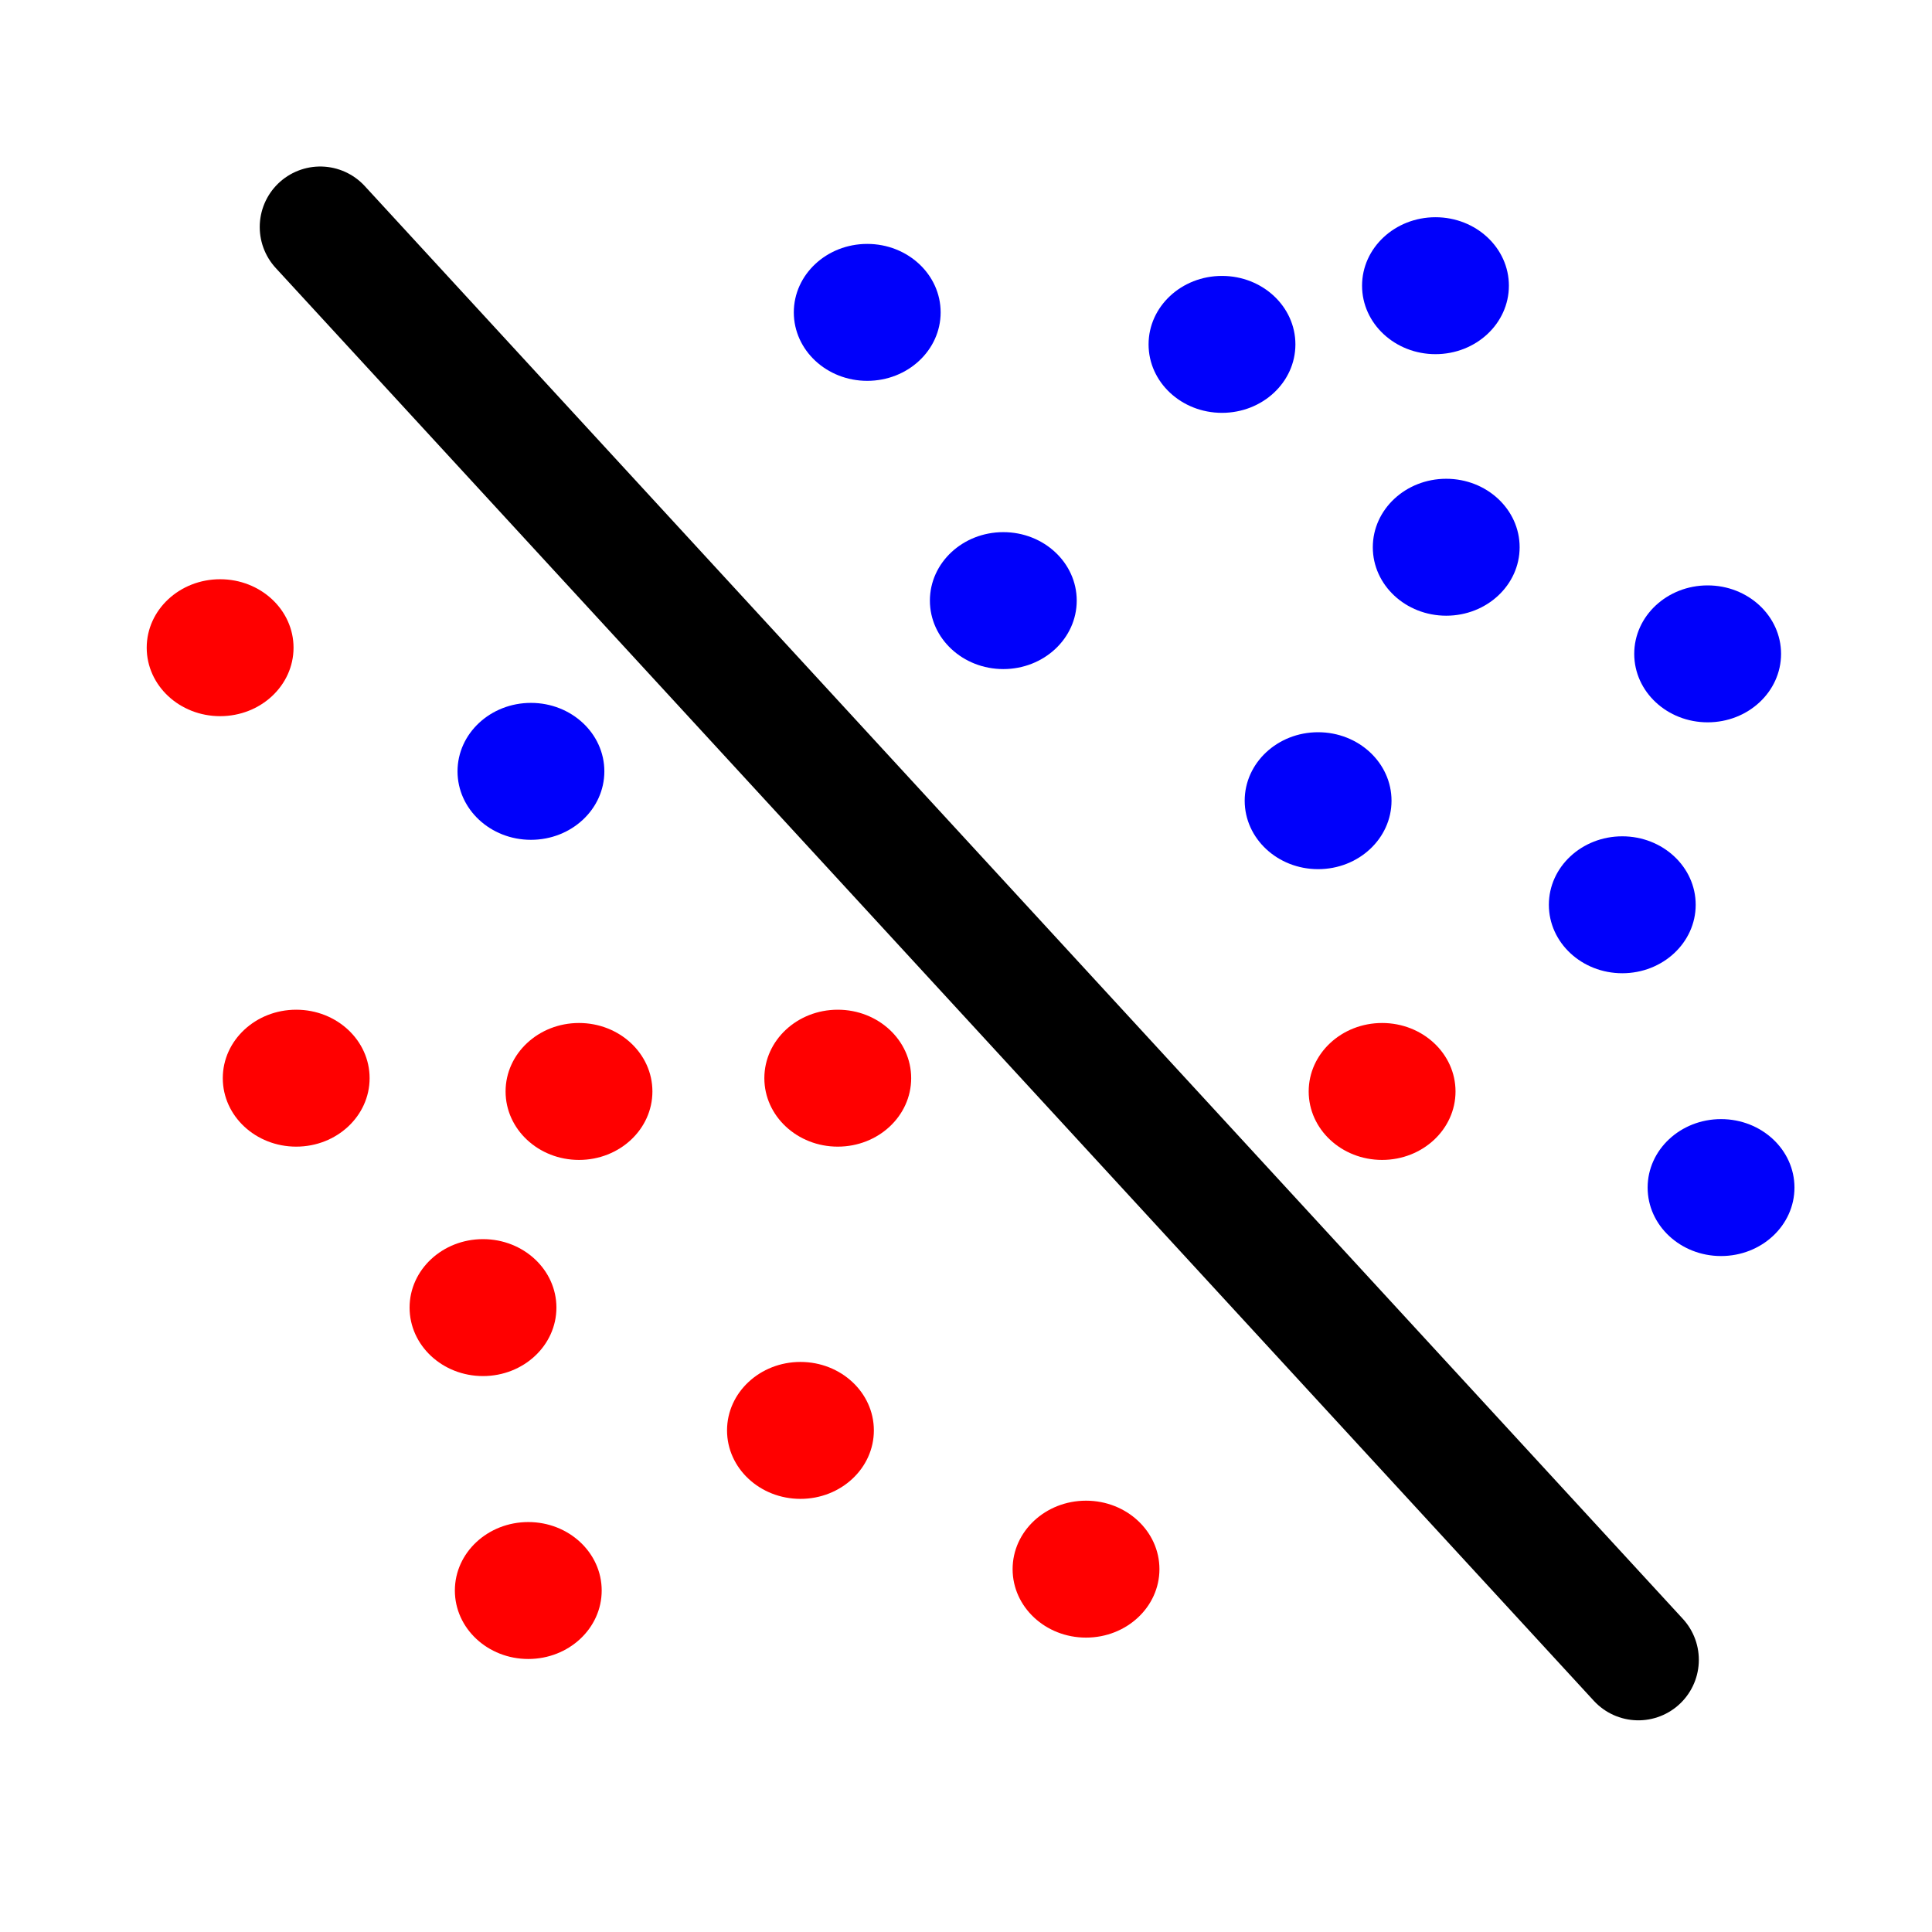 <?xml version="1.0" encoding="UTF-8" standalone="no"?>
<!-- Created with Inkscape (http://www.inkscape.org/) -->

<svg
   xmlns:dc="http://purl.org/dc/elements/1.1/"
   xmlns:cc="http://creativecommons.org/ns#"
   xmlns:rdf="http://www.w3.org/1999/02/22-rdf-syntax-ns#"
   xmlns:svg="http://www.w3.org/2000/svg"
   xmlns="http://www.w3.org/2000/svg"
   xmlns:sodipodi="http://sodipodi.sourceforge.net/DTD/sodipodi-0.dtd"
   xmlns:inkscape="http://www.inkscape.org/namespaces/inkscape"
   width="16px"
   height="16px"
   viewBox="0 0 16 16"
   version="1.1"
   id="SVGRoot"
   inkscape:version="0.92.5 (2060ec1f9f, 2020-04-08)"
   sodipodi:docname="icon_lda.svg">
  <defs
     id="defs1375" />
  <sodipodi:namedview
     id="base"
     pagecolor="#ffffff"
     bordercolor="#666666"
     borderopacity="1.0"
     inkscape:pageopacity="0.0"
     inkscape:pageshadow="2"
     inkscape:zoom="45.254834"
     inkscape:cx="3.2570133"
     inkscape:cy="7.8389503"
     inkscape:document-units="px"
     inkscape:current-layer="layer1"
     showgrid="false"
     inkscape:window-width="1920"
     inkscape:window-height="1001"
     inkscape:window-x="-9"
     inkscape:window-y="-9"
     inkscape:window-maximized="1"
     inkscape:grid-bbox="true" />
  <g
     inkscape:label="Vrstva 1"
     inkscape:groupmode="layer"
     id="layer1">
    <path
       style="fill:none;stroke:#000000;stroke-width:1.002;stroke-linecap:round;stroke-linejoin:miter;stroke-opacity:1;stroke-miterlimit:4;stroke-dasharray:none"
       d="M 2.652,1.88 13.568,13.746"
       id="path2612"
       inkscape:connector-curvature="0" />
    <ellipse
       style="opacity:1;fill:#ff0000;fill-opacity:1;fill-rule:evenodd;stroke:#ff0000;stroke-width:0;stroke-linecap:round;stroke-linejoin:round;stroke-miterlimit:4;stroke-dasharray:none;stroke-opacity:1;paint-order:stroke fill markers"
       id="path2614"
       cx="1.823"
       cy="5.364"
       rx="0.608"
       ry="0.567" />
    <ellipse
       style="opacity:1;fill:#ff0000;fill-opacity:1;fill-rule:evenodd;stroke:#ff0000;stroke-width:0;stroke-linecap:round;stroke-linejoin:round;stroke-miterlimit:4;stroke-dasharray:none;stroke-opacity:1;paint-order:stroke fill markers"
       id="path2614-1"
       cx="4.795"
       cy="9.039"
       rx="0.608"
       ry="0.567" />
    <ellipse
       style="opacity:1;fill:#ff0000;fill-opacity:1;fill-rule:evenodd;stroke:#ff0000;stroke-width:0;stroke-linecap:round;stroke-linejoin:round;stroke-miterlimit:4;stroke-dasharray:none;stroke-opacity:1;paint-order:stroke fill markers"
       id="path2614-5"
       cx="6.938"
       cy="8.929"
       rx="0.608"
       ry="0.567" />
    <ellipse
       style="opacity:1;fill:#ff0000;fill-opacity:1;fill-rule:evenodd;stroke:#ff0000;stroke-width:0;stroke-linecap:round;stroke-linejoin:round;stroke-miterlimit:4;stroke-dasharray:none;stroke-opacity:1;paint-order:stroke fill markers"
       id="path2614-0"
       cx="6.629"
       cy="11.846"
       rx="0.608"
       ry="0.567" />
    <ellipse
       style="opacity:1;fill:#ff0000;fill-opacity:1;fill-rule:evenodd;stroke:#ff0000;stroke-width:0;stroke-linecap:round;stroke-linejoin:round;stroke-miterlimit:4;stroke-dasharray:none;stroke-opacity:1;paint-order:stroke fill markers"
       id="path2614-9"
       cx="4"
       cy="10.829"
       rx="0.608"
       ry="0.567" />
    <ellipse
       style="opacity:1;fill:#ff0000;fill-opacity:1;fill-rule:evenodd;stroke:#ff0000;stroke-width:0;stroke-linecap:round;stroke-linejoin:round;stroke-miterlimit:4;stroke-dasharray:none;stroke-opacity:1;paint-order:stroke fill markers"
       id="path2614-58"
       cx="8.994"
       cy="12.995"
       rx="0.608"
       ry="0.567" />
    <ellipse
       style="opacity:1;fill:#ff0000;fill-opacity:1;fill-rule:evenodd;stroke:#ff0000;stroke-width:0;stroke-linecap:round;stroke-linejoin:round;stroke-miterlimit:4;stroke-dasharray:none;stroke-opacity:1;paint-order:stroke fill markers"
       id="path2614-8"
       cx="2.453"
       cy="8.929"
       rx="0.608"
       ry="0.567" />
    <ellipse
       style="opacity:1;fill:#ff0000;fill-opacity:1;fill-rule:evenodd;stroke:#ff0000;stroke-width:0;stroke-linecap:round;stroke-linejoin:round;stroke-miterlimit:4;stroke-dasharray:none;stroke-opacity:1;paint-order:stroke fill markers"
       id="path2614-6"
       cx="4.375"
       cy="13.172"
       rx="0.608"
       ry="0.567" />
    <ellipse
       style="opacity:1;fill:#ff0000;fill-opacity:1;fill-rule:evenodd;stroke:#ff0000;stroke-width:0;stroke-linecap:round;stroke-linejoin:round;stroke-miterlimit:4;stroke-dasharray:none;stroke-opacity:1;paint-order:stroke fill markers"
       id="path2614-12"
       cx="11.446"
       cy="9.039"
       rx="0.608"
       ry="0.567" />
    <ellipse
       style="opacity:1;fill:#0000fb;fill-opacity:1;fill-rule:evenodd;stroke:#0000f8;stroke-width:0;stroke-linecap:round;stroke-linejoin:round;stroke-miterlimit:4;stroke-dasharray:none;stroke-opacity:1;paint-order:stroke fill markers"
       id="path2614-62"
       cx="11.977"
       cy="4.532"
       rx="0.608"
       ry="0.567" />
    <ellipse
       style="opacity:1;fill:#0000fb;fill-opacity:1;fill-rule:evenodd;stroke:#0000f8;stroke-width:0;stroke-linecap:round;stroke-linejoin:round;stroke-miterlimit:4;stroke-dasharray:none;stroke-opacity:1;paint-order:stroke fill markers"
       id="path2614-62-7"
       cx="10.12"
       cy="2.852"
       rx="0.608"
       ry="0.567" />
    <ellipse
       style="opacity:1;fill:#0000fb;fill-opacity:1;fill-rule:evenodd;stroke:#0000f8;stroke-width:0;stroke-linecap:round;stroke-linejoin:round;stroke-miterlimit:4;stroke-dasharray:none;stroke-opacity:1;paint-order:stroke fill markers"
       id="path2614-62-4"
       cx="7.182"
       cy="2.587"
       rx="0.608"
       ry="0.567" />
    <ellipse
       style="opacity:1;fill:#0000fb;fill-opacity:1;fill-rule:evenodd;stroke:#0000f8;stroke-width:0;stroke-linecap:round;stroke-linejoin:round;stroke-miterlimit:4;stroke-dasharray:none;stroke-opacity:1;paint-order:stroke fill markers"
       id="path2614-62-8"
       cx="11.888"
       cy="2.366"
       rx="0.608"
       ry="0.567" />
    <ellipse
       style="opacity:1;fill:#0000fb;fill-opacity:1;fill-rule:evenodd;stroke:#0000f8;stroke-width:0;stroke-linecap:round;stroke-linejoin:round;stroke-miterlimit:4;stroke-dasharray:none;stroke-opacity:1;paint-order:stroke fill markers"
       id="path2614-62-2"
       cx="10.916"
       cy="6.631"
       rx="0.608"
       ry="0.567" />
    <ellipse
       style="opacity:1;fill:#0000fb;fill-opacity:1;fill-rule:evenodd;stroke:#0000f8;stroke-width:0;stroke-linecap:round;stroke-linejoin:round;stroke-miterlimit:4;stroke-dasharray:none;stroke-opacity:1;paint-order:stroke fill markers"
       id="path2614-62-5"
       cx="14.142"
       cy="5.415"
       rx="0.608"
       ry="0.567" />
    <ellipse
       style="opacity:1;fill:#0000fb;fill-opacity:1;fill-rule:evenodd;stroke:#0000f8;stroke-width:0;stroke-linecap:round;stroke-linejoin:round;stroke-miterlimit:4;stroke-dasharray:none;stroke-opacity:1;paint-order:stroke fill markers"
       id="path2614-62-9"
       cx="14.253"
       cy="9.835"
       rx="0.608"
       ry="0.567" />
    <ellipse
       style="opacity:1;fill:#0000fb;fill-opacity:1;fill-rule:evenodd;stroke:#0000f8;stroke-width:0;stroke-linecap:round;stroke-linejoin:round;stroke-miterlimit:4;stroke-dasharray:none;stroke-opacity:1;paint-order:stroke fill markers"
       id="path2614-62-49"
       cx="8.309"
       cy="4.974"
       rx="0.608"
       ry="0.567" />
    <ellipse
       style="opacity:1;fill:#0000fb;fill-opacity:1;fill-rule:evenodd;stroke:#0000f8;stroke-width:0;stroke-linecap:round;stroke-linejoin:round;stroke-miterlimit:4;stroke-dasharray:none;stroke-opacity:1;paint-order:stroke fill markers"
       id="path2614-62-0"
       cx="4.397"
       cy="6.388"
       rx="0.608"
       ry="0.567" />
    <ellipse
       style="opacity:1;fill:#0000fb;fill-opacity:1;fill-rule:evenodd;stroke:#0000f8;stroke-width:0;stroke-linecap:round;stroke-linejoin:round;stroke-miterlimit:4;stroke-dasharray:none;stroke-opacity:1;paint-order:stroke fill markers"
       id="path2614-62-76"
       cx="13.435"
       cy="7.493"
       rx="0.608"
       ry="0.567" />
  </g>
</svg>
